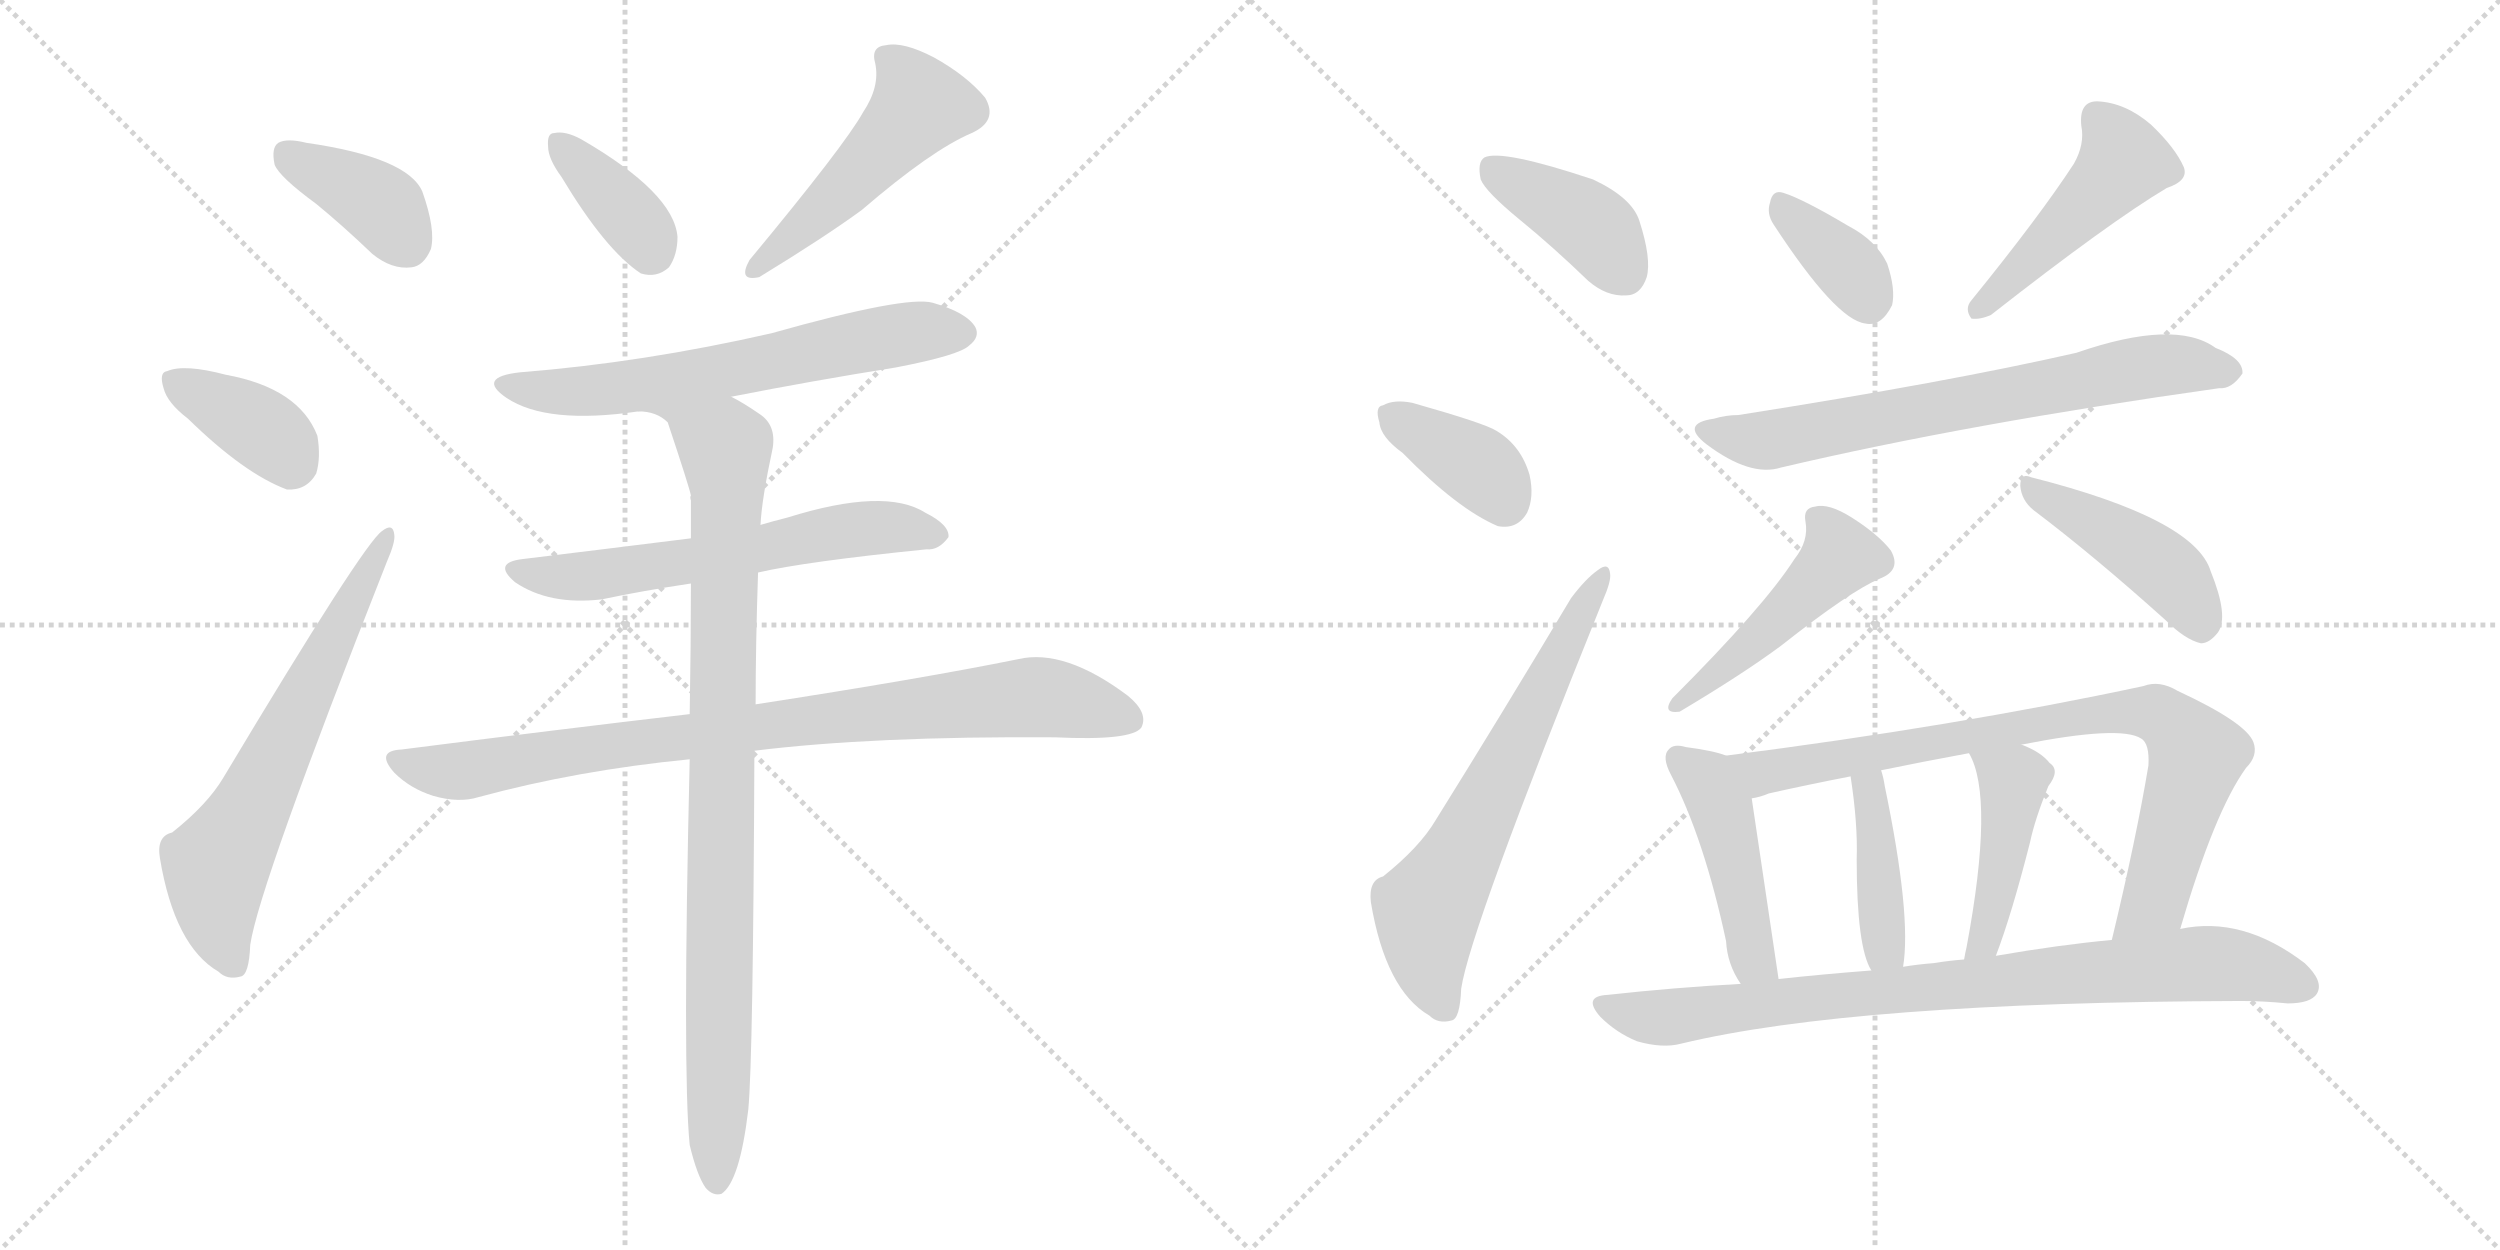 <svg version="1.1" viewBox="0 0 2048 1024" xmlns="http://www.w3.org/2000/svg">
  <g stroke="lightgray" stroke-dasharray="1,1" stroke-width="1" transform="scale(4, 4)">
    <line x1="0" y1="0" x2="256" y2="256"></line>
    <line x1="256" y1="0" x2="0" y2="256"></line>
    <line x1="128" y1="0" x2="128" y2="256"></line>
    <line x1="0" y1="128" x2="256" y2="128"></line>
    <line x1="256" y1="0" x2="512" y2="256"></line>
    <line x1="512" y1="0" x2="256" y2="256"></line>
    <line x1="384" y1="0" x2="384" y2="256"></line>
    <line x1="256" y1="128" x2="512" y2="128"></line>
  </g>
<g transform="scale(1, -1) translate(0, -850)">
   <style type="text/css">
    @keyframes keyframes0 {
      from {
       stroke: black;
       stroke-dashoffset: 381;
       stroke-width: 128;
       }
       55% {
       animation-timing-function: step-end;
       stroke: black;
       stroke-dashoffset: 0;
       stroke-width: 128;
       }
       to {
       stroke: black;
       stroke-width: 1024;
       }
       }
       #make-me-a-hanzi-animation-0 {
         animation: keyframes0 0.56s both;
         animation-delay: 0s;
         animation-timing-function: linear;
       }
    @keyframes keyframes1 {
      from {
       stroke: black;
       stroke-dashoffset: 373;
       stroke-width: 128;
       }
       55% {
       animation-timing-function: step-end;
       stroke: black;
       stroke-dashoffset: 0;
       stroke-width: 128;
       }
       to {
       stroke: black;
       stroke-width: 1024;
       }
       }
       #make-me-a-hanzi-animation-1 {
         animation: keyframes1 0.554s both;
         animation-delay: 0.56s;
         animation-timing-function: linear;
       }
    @keyframes keyframes2 {
      from {
       stroke: black;
       stroke-dashoffset: 641;
       stroke-width: 128;
       }
       68% {
       animation-timing-function: step-end;
       stroke: black;
       stroke-dashoffset: 0;
       stroke-width: 128;
       }
       to {
       stroke: black;
       stroke-width: 1024;
       }
       }
       #make-me-a-hanzi-animation-2 {
         animation: keyframes2 0.772s both;
         animation-delay: 1.114s;
         animation-timing-function: linear;
       }
    @keyframes keyframes3 {
      from {
       stroke: black;
       stroke-dashoffset: 372;
       stroke-width: 128;
       }
       55% {
       animation-timing-function: step-end;
       stroke: black;
       stroke-dashoffset: 0;
       stroke-width: 128;
       }
       to {
       stroke: black;
       stroke-width: 1024;
       }
       }
       #make-me-a-hanzi-animation-3 {
         animation: keyframes3 0.553s both;
         animation-delay: 1.885s;
         animation-timing-function: linear;
       }
    @keyframes keyframes4 {
      from {
       stroke: black;
       stroke-dashoffset: 496;
       stroke-width: 128;
       }
       62% {
       animation-timing-function: step-end;
       stroke: black;
       stroke-dashoffset: 0;
       stroke-width: 128;
       }
       to {
       stroke: black;
       stroke-width: 1024;
       }
       }
       #make-me-a-hanzi-animation-4 {
         animation: keyframes4 0.654s both;
         animation-delay: 2.438s;
         animation-timing-function: linear;
       }
    @keyframes keyframes5 {
      from {
       stroke: black;
       stroke-dashoffset: 631;
       stroke-width: 128;
       }
       67% {
       animation-timing-function: step-end;
       stroke: black;
       stroke-dashoffset: 0;
       stroke-width: 128;
       }
       to {
       stroke: black;
       stroke-width: 1024;
       }
       }
       #make-me-a-hanzi-animation-5 {
         animation: keyframes5 0.764s both;
         animation-delay: 3.092s;
         animation-timing-function: linear;
       }
    @keyframes keyframes6 {
      from {
       stroke: black;
       stroke-dashoffset: 603;
       stroke-width: 128;
       }
       66% {
       animation-timing-function: step-end;
       stroke: black;
       stroke-dashoffset: 0;
       stroke-width: 128;
       }
       to {
       stroke: black;
       stroke-width: 1024;
       }
       }
       #make-me-a-hanzi-animation-6 {
         animation: keyframes6 0.741s both;
         animation-delay: 3.855s;
         animation-timing-function: linear;
       }
    @keyframes keyframes7 {
      from {
       stroke: black;
       stroke-dashoffset: 863;
       stroke-width: 128;
       }
       74% {
       animation-timing-function: step-end;
       stroke: black;
       stroke-dashoffset: 0;
       stroke-width: 128;
       }
       to {
       stroke: black;
       stroke-width: 1024;
       }
       }
       #make-me-a-hanzi-animation-7 {
         animation: keyframes7 0.952s both;
         animation-delay: 4.596s;
         animation-timing-function: linear;
       }
    @keyframes keyframes8 {
      from {
       stroke: black;
       stroke-dashoffset: 916;
       stroke-width: 128;
       }
       75% {
       animation-timing-function: step-end;
       stroke: black;
       stroke-dashoffset: 0;
       stroke-width: 128;
       }
       to {
       stroke: black;
       stroke-width: 1024;
       }
       }
       #make-me-a-hanzi-animation-8 {
         animation: keyframes8 0.995s both;
         animation-delay: 5.548s;
         animation-timing-function: linear;
       }
    @keyframes keyframes9 {
      from {
       stroke: black;
       stroke-dashoffset: 399;
       stroke-width: 128;
       }
       56% {
       animation-timing-function: step-end;
       stroke: black;
       stroke-dashoffset: 0;
       stroke-width: 128;
       }
       to {
       stroke: black;
       stroke-width: 1024;
       }
       }
       #make-me-a-hanzi-animation-9 {
         animation: keyframes9 0.575s both;
         animation-delay: 6.544s;
         animation-timing-function: linear;
       }
    @keyframes keyframes10 {
      from {
       stroke: black;
       stroke-dashoffset: 373;
       stroke-width: 128;
       }
       55% {
       animation-timing-function: step-end;
       stroke: black;
       stroke-dashoffset: 0;
       stroke-width: 128;
       }
       to {
       stroke: black;
       stroke-width: 1024;
       }
       }
       #make-me-a-hanzi-animation-10 {
         animation: keyframes10 0.554s both;
         animation-delay: 7.118s;
         animation-timing-function: linear;
       }
    @keyframes keyframes11 {
      from {
       stroke: black;
       stroke-dashoffset: 645;
       stroke-width: 128;
       }
       68% {
       animation-timing-function: step-end;
       stroke: black;
       stroke-dashoffset: 0;
       stroke-width: 128;
       }
       to {
       stroke: black;
       stroke-width: 1024;
       }
       }
       #make-me-a-hanzi-animation-11 {
         animation: keyframes11 0.775s both;
         animation-delay: 7.672s;
         animation-timing-function: linear;
       }
    @keyframes keyframes12 {
      from {
       stroke: black;
       stroke-dashoffset: 358;
       stroke-width: 128;
       }
       54% {
       animation-timing-function: step-end;
       stroke: black;
       stroke-dashoffset: 0;
       stroke-width: 128;
       }
       to {
       stroke: black;
       stroke-width: 1024;
       }
       }
       #make-me-a-hanzi-animation-12 {
         animation: keyframes12 0.541s both;
         animation-delay: 8.447s;
         animation-timing-function: linear;
       }
    @keyframes keyframes13 {
      from {
       stroke: black;
       stroke-dashoffset: 468;
       stroke-width: 128;
       }
       60% {
       animation-timing-function: step-end;
       stroke: black;
       stroke-dashoffset: 0;
       stroke-width: 128;
       }
       to {
       stroke: black;
       stroke-width: 1024;
       }
       }
       #make-me-a-hanzi-animation-13 {
         animation: keyframes13 0.631s both;
         animation-delay: 8.988s;
         animation-timing-function: linear;
       }
    @keyframes keyframes14 {
      from {
       stroke: black;
       stroke-dashoffset: 690;
       stroke-width: 128;
       }
       69% {
       animation-timing-function: step-end;
       stroke: black;
       stroke-dashoffset: 0;
       stroke-width: 128;
       }
       to {
       stroke: black;
       stroke-width: 1024;
       }
       }
       #make-me-a-hanzi-animation-14 {
         animation: keyframes14 0.812s both;
         animation-delay: 9.619s;
         animation-timing-function: linear;
       }
    @keyframes keyframes15 {
      from {
       stroke: black;
       stroke-dashoffset: 462;
       stroke-width: 128;
       }
       60% {
       animation-timing-function: step-end;
       stroke: black;
       stroke-dashoffset: 0;
       stroke-width: 128;
       }
       to {
       stroke: black;
       stroke-width: 1024;
       }
       }
       #make-me-a-hanzi-animation-15 {
         animation: keyframes15 0.626s both;
         animation-delay: 10.431s;
         animation-timing-function: linear;
       }
    @keyframes keyframes16 {
      from {
       stroke: black;
       stroke-dashoffset: 439;
       stroke-width: 128;
       }
       59% {
       animation-timing-function: step-end;
       stroke: black;
       stroke-dashoffset: 0;
       stroke-width: 128;
       }
       to {
       stroke: black;
       stroke-width: 1024;
       }
       }
       #make-me-a-hanzi-animation-16 {
         animation: keyframes16 0.607s both;
         animation-delay: 11.056s;
         animation-timing-function: linear;
       }
    @keyframes keyframes17 {
      from {
       stroke: black;
       stroke-dashoffset: 453;
       stroke-width: 128;
       }
       60% {
       animation-timing-function: step-end;
       stroke: black;
       stroke-dashoffset: 0;
       stroke-width: 128;
       }
       to {
       stroke: black;
       stroke-width: 1024;
       }
       }
       #make-me-a-hanzi-animation-17 {
         animation: keyframes17 0.619s both;
         animation-delay: 11.664s;
         animation-timing-function: linear;
       }
    @keyframes keyframes18 {
      from {
       stroke: black;
       stroke-dashoffset: 814;
       stroke-width: 128;
       }
       73% {
       animation-timing-function: step-end;
       stroke: black;
       stroke-dashoffset: 0;
       stroke-width: 128;
       }
       to {
       stroke: black;
       stroke-width: 1024;
       }
       }
       #make-me-a-hanzi-animation-18 {
         animation: keyframes18 0.912s both;
         animation-delay: 12.282s;
         animation-timing-function: linear;
       }
    @keyframes keyframes19 {
      from {
       stroke: black;
       stroke-dashoffset: 408;
       stroke-width: 128;
       }
       57% {
       animation-timing-function: step-end;
       stroke: black;
       stroke-dashoffset: 0;
       stroke-width: 128;
       }
       to {
       stroke: black;
       stroke-width: 1024;
       }
       }
       #make-me-a-hanzi-animation-19 {
         animation: keyframes19 0.582s both;
         animation-delay: 13.195s;
         animation-timing-function: linear;
       }
    @keyframes keyframes20 {
      from {
       stroke: black;
       stroke-dashoffset: 440;
       stroke-width: 128;
       }
       59% {
       animation-timing-function: step-end;
       stroke: black;
       stroke-dashoffset: 0;
       stroke-width: 128;
       }
       to {
       stroke: black;
       stroke-width: 1024;
       }
       }
       #make-me-a-hanzi-animation-20 {
         animation: keyframes20 0.608s both;
         animation-delay: 13.777s;
         animation-timing-function: linear;
       }
    @keyframes keyframes21 {
      from {
       stroke: black;
       stroke-dashoffset: 835;
       stroke-width: 128;
       }
       73% {
       animation-timing-function: step-end;
       stroke: black;
       stroke-dashoffset: 0;
       stroke-width: 128;
       }
       to {
       stroke: black;
       stroke-width: 1024;
       }
       }
       #make-me-a-hanzi-animation-21 {
         animation: keyframes21 0.93s both;
         animation-delay: 14.385s;
         animation-timing-function: linear;
       }
</style>
<path d="M 259 683 Q 281 665 305 642 Q 321 629 337 631 Q 347 632 353 646 Q 357 662 346 693 Q 334 721 251 733 Q 235 737 228 733 Q 222 729 225 715 Q 229 705 259 683 Z" fill="lightgray"></path> 
<path d="M 154 507 Q 200 462 235 449 Q 251 448 259 462 Q 263 475 260 493 Q 245 532 185 543 Q 151 552 137 546 Q 130 545 134 532 Q 137 520 154 507 Z" fill="lightgray"></path> 
<path d="M 141 168 Q 128 165 131 147 Q 143 75 179 54 Q 186 47 197 50 Q 204 51 205 76 Q 212 124 317 390 Q 324 406 323 412 Q 322 422 313 415 Q 298 405 183 213 Q 170 191 141 168 Z" fill="lightgray"></path> 
<path d="M 460 705 Q 496 645 525 626 Q 538 622 548 631 Q 555 641 555 656 Q 552 692 476 736 Q 463 743 454 741 Q 448 741 449 730 Q 449 720 460 705 Z" fill="lightgray"></path> 
<path d="M 707 758 Q 692 731 614 637 Q 604 619 622 623 Q 676 656 706 678 Q 763 727 796 741 Q 818 751 807 770 Q 792 788 765 803 Q 740 816 726 813 Q 713 812 717 798 Q 721 779 707 758 Z" fill="lightgray"></path> 
<path d="M 599 525 Q 665 538 734 549 Q 786 559 794 567 Q 803 574 799 582 Q 792 594 764 602 Q 742 608 632 577 Q 527 553 426 545 Q 390 541 415 524 Q 448 502 523 513 L 599 525 Z" fill="lightgray"></path> 
<path d="M 621 381 Q 660 390 759 400 Q 769 399 777 410 Q 778 420 758 430 Q 725 451 645 426 Q 633 423 623 420 L 566 409 Q 494 400 428 392 Q 403 389 422 373 Q 450 354 493 359 Q 526 366 566 372 L 621 381 Z" fill="lightgray"></path> 
<path d="M 618 235 Q 715 247 864 246 Q 927 243 935 254 Q 941 266 924 280 Q 872 319 834 310 Q 755 294 619 273 L 565 265 Q 454 252 329 236 Q 307 235 323 217 Q 336 204 355 198 Q 376 192 392 197 Q 473 219 565 228 L 618 235 Z" fill="lightgray"></path> 
<path d="M 565 -88 Q 571 -113 578 -123 Q 584 -130 591 -128 Q 606 -118 613 -59 Q 617 -17 618 235 L 619 273 Q 619 322 621 381 L 623 420 Q 624 441 633 483 Q 636 502 622 511 Q 609 520 599 525 C 573 540 494 521 523 513 Q 538 513 547 504 Q 565 450 566 444 Q 565 443 566 440 Q 566 425 566 409 L 566 372 Q 566 323 565 265 L 565 228 Q 559 -27 565 -88 Z" fill="lightgray"></path> 
<path d="M 1245 670 Q 1272 648 1301 620 Q 1316 607 1332 608 Q 1344 608 1349 623 Q 1353 638 1343 669 Q 1337 688 1305 703 Q 1230 728 1216 721 Q 1210 717 1213 703 Q 1217 693 1245 670 Z" fill="lightgray"></path> 
<path d="M 1149 479 Q 1194 433 1227 419 Q 1243 416 1251 430 Q 1257 443 1253 461 Q 1246 485 1226 497 Q 1217 503 1157 520 Q 1142 523 1133 518 Q 1126 517 1130 504 Q 1131 492 1149 479 Z" fill="lightgray"></path> 
<path d="M 1133 132 Q 1121 129 1123 111 Q 1135 39 1171 18 Q 1178 11 1189 14 Q 1196 15 1197 40 Q 1204 88 1313 358 Q 1320 374 1319 380 Q 1318 390 1309 383 Q 1299 376 1287 360 Q 1229 263 1176 178 Q 1163 156 1133 132 Z" fill="lightgray"></path> 
<path d="M 1453 666 Q 1504 588 1528 585 Q 1541 582 1550 600 Q 1553 613 1546 634 Q 1537 653 1514 665 Q 1477 687 1461 692 Q 1452 695 1450 684 Q 1447 675 1453 666 Z" fill="lightgray"></path> 
<path d="M 1699 716 Q 1671 673 1615 604 Q 1609 597 1615 589 Q 1622 588 1631 592 Q 1728 668 1775 696 Q 1793 702 1789 713 Q 1782 729 1762 748 Q 1741 766 1718 767 Q 1703 767 1705 747 Q 1708 732 1699 716 Z" fill="lightgray"></path> 
<path d="M 1404 507 Q 1376 503 1398 486 Q 1434 459 1459 467 Q 1612 503 1818 532 Q 1828 531 1837 544 Q 1838 556 1815 565 Q 1782 589 1701 561 Q 1596 537 1424 510 Q 1414 510 1404 507 Z" fill="lightgray"></path> 
<path d="M 1470 392 Q 1445 353 1370 278 Q 1361 265 1376 267 Q 1428 298 1459 321 Q 1516 366 1540 376 Q 1558 383 1549 399 Q 1539 412 1517 426 Q 1498 438 1487 435 Q 1477 434 1479 423 Q 1482 407 1470 392 Z" fill="lightgray"></path> 
<path d="M 1666 432 Q 1715 395 1774 342 Q 1790 326 1803 323 Q 1810 323 1817 332 Q 1826 345 1811 382 Q 1798 425 1664 459 Q 1655 463 1655 452 Q 1656 440 1666 432 Z" fill="lightgray"></path> 
<path d="M 1414 231 Q 1404 235 1381 238 Q 1371 241 1367 236 Q 1361 230 1369 215 Q 1396 163 1414 79 Q 1415 60 1426 44 C 1442 19 1461 18 1457 48 L 1435 196 C 1431 226 1431 226 1414 231 Z" fill="lightgray"></path> 
<path d="M 1786 89 Q 1814 185 1840 221 Q 1850 231 1846 242 Q 1840 258 1784 284 Q 1769 293 1756 288 Q 1602 255 1414 231 C 1384 227 1406 188 1435 196 Q 1442 197 1449 200 Q 1480 207 1516 214 L 1541 219 Q 1575 226 1613 233 L 1656 240 Q 1737 256 1754 245 Q 1761 241 1760 223 Q 1750 163 1730 80 C 1723 51 1777 60 1786 89 Z" fill="lightgray"></path> 
<path d="M 1559 58 Q 1566 100 1544 206 Q 1543 213 1541 219 C 1533 248 1512 244 1516 214 Q 1522 175 1521 146 Q 1521 74 1533 55 C 1547 28 1555 28 1559 58 Z" fill="lightgray"></path> 
<path d="M 1635 67 Q 1648 101 1663 160 Q 1667 179 1678 206 Q 1688 219 1679 225 Q 1672 234 1656 240 C 1628 252 1600 260 1613 233 Q 1634 197 1611 74 Q 1610 70 1609 64 C 1604 35 1625 39 1635 67 Z" fill="lightgray"></path> 
<path d="M 1426 44 Q 1371 41 1317 35 Q 1296 34 1311 17 Q 1324 4 1341 -3 Q 1362 -9 1377 -5 Q 1518 29 1836 30 Q 1854 30 1874 28 Q 1893 28 1898 36 Q 1904 46 1888 61 Q 1837 100 1786 89 L 1730 80 Q 1687 76 1635 67 L 1609 64 Q 1596 63 1584 61 Q 1571 60 1559 58 L 1533 55 Q 1494 52 1457 48 L 1426 44 Z" fill="lightgray"></path> 
      <clipPath id="make-me-a-hanzi-clip-0">
      <path d="M 259 683 Q 281 665 305 642 Q 321 629 337 631 Q 347 632 353 646 Q 357 662 346 693 Q 334 721 251 733 Q 235 737 228 733 Q 222 729 225 715 Q 229 705 259 683 Z" fill="lightgray"></path>
      </clipPath>
      <path clip-path="url(#make-me-a-hanzi-clip-0)" d="M 235 725 L 304 688 L 333 651 " fill="none" id="make-me-a-hanzi-animation-0" stroke-dasharray="253 506" stroke-linecap="round"></path>

      <clipPath id="make-me-a-hanzi-clip-1">
      <path d="M 154 507 Q 200 462 235 449 Q 251 448 259 462 Q 263 475 260 493 Q 245 532 185 543 Q 151 552 137 546 Q 130 545 134 532 Q 137 520 154 507 Z" fill="lightgray"></path>
      </clipPath>
      <path clip-path="url(#make-me-a-hanzi-clip-1)" d="M 144 537 L 211 501 L 238 470 " fill="none" id="make-me-a-hanzi-animation-1" stroke-dasharray="245 490" stroke-linecap="round"></path>

      <clipPath id="make-me-a-hanzi-clip-2">
      <path d="M 141 168 Q 128 165 131 147 Q 143 75 179 54 Q 186 47 197 50 Q 204 51 205 76 Q 212 124 317 390 Q 324 406 323 412 Q 322 422 313 415 Q 298 405 183 213 Q 170 191 141 168 Z" fill="lightgray"></path>
      </clipPath>
      <path clip-path="url(#make-me-a-hanzi-clip-2)" d="M 191 60 L 177 103 L 177 140 L 317 409 " fill="none" id="make-me-a-hanzi-animation-2" stroke-dasharray="513 1026" stroke-linecap="round"></path>

      <clipPath id="make-me-a-hanzi-clip-3">
      <path d="M 460 705 Q 496 645 525 626 Q 538 622 548 631 Q 555 641 555 656 Q 552 692 476 736 Q 463 743 454 741 Q 448 741 449 730 Q 449 720 460 705 Z" fill="lightgray"></path>
      </clipPath>
      <path clip-path="url(#make-me-a-hanzi-clip-3)" d="M 459 732 L 518 671 L 534 644 " fill="none" id="make-me-a-hanzi-animation-3" stroke-dasharray="244 488" stroke-linecap="round"></path>

      <clipPath id="make-me-a-hanzi-clip-4">
      <path d="M 707 758 Q 692 731 614 637 Q 604 619 622 623 Q 676 656 706 678 Q 763 727 796 741 Q 818 751 807 770 Q 792 788 765 803 Q 740 816 726 813 Q 713 812 717 798 Q 721 779 707 758 Z" fill="lightgray"></path>
      </clipPath>
      <path clip-path="url(#make-me-a-hanzi-clip-4)" d="M 725 803 L 746 781 L 753 764 L 699 702 L 617 630 " fill="none" id="make-me-a-hanzi-animation-4" stroke-dasharray="368 736" stroke-linecap="round"></path>

      <clipPath id="make-me-a-hanzi-clip-5">
      <path d="M 599 525 Q 665 538 734 549 Q 786 559 794 567 Q 803 574 799 582 Q 792 594 764 602 Q 742 608 632 577 Q 527 553 426 545 Q 390 541 415 524 Q 448 502 523 513 L 599 525 Z" fill="lightgray"></path>
      </clipPath>
      <path clip-path="url(#make-me-a-hanzi-clip-5)" d="M 417 536 L 448 529 L 492 530 L 722 573 L 787 578 " fill="none" id="make-me-a-hanzi-animation-5" stroke-dasharray="503 1006" stroke-linecap="round"></path>

      <clipPath id="make-me-a-hanzi-clip-6">
      <path d="M 621 381 Q 660 390 759 400 Q 769 399 777 410 Q 778 420 758 430 Q 725 451 645 426 Q 633 423 623 420 L 566 409 Q 494 400 428 392 Q 403 389 422 373 Q 450 354 493 359 Q 526 366 566 372 L 621 381 Z" fill="lightgray"></path>
      </clipPath>
      <path clip-path="url(#make-me-a-hanzi-clip-6)" d="M 424 383 L 483 378 L 694 416 L 738 418 L 767 412 " fill="none" id="make-me-a-hanzi-animation-6" stroke-dasharray="475 950" stroke-linecap="round"></path>

      <clipPath id="make-me-a-hanzi-clip-7">
      <path d="M 618 235 Q 715 247 864 246 Q 927 243 935 254 Q 941 266 924 280 Q 872 319 834 310 Q 755 294 619 273 L 565 265 Q 454 252 329 236 Q 307 235 323 217 Q 336 204 355 198 Q 376 192 392 197 Q 473 219 565 228 L 618 235 Z" fill="lightgray"></path>
      </clipPath>
      <path clip-path="url(#make-me-a-hanzi-clip-7)" d="M 326 227 L 346 220 L 382 219 L 631 257 L 845 279 L 926 260 " fill="none" id="make-me-a-hanzi-animation-7" stroke-dasharray="735 1470" stroke-linecap="round"></path>

      <clipPath id="make-me-a-hanzi-clip-8">
      <path d="M 565 -88 Q 571 -113 578 -123 Q 584 -130 591 -128 Q 606 -118 613 -59 Q 617 -17 618 235 L 619 273 Q 619 322 621 381 L 623 420 Q 624 441 633 483 Q 636 502 622 511 Q 609 520 599 525 C 573 540 494 521 523 513 Q 538 513 547 504 Q 565 450 566 444 Q 565 443 566 440 Q 566 425 566 409 L 566 372 Q 566 323 565 265 L 565 228 Q 559 -27 565 -88 Z" fill="lightgray"></path>
      </clipPath>
      <path clip-path="url(#make-me-a-hanzi-clip-8)" d="M 544 511 L 563 505 L 595 481 L 587 -119 " fill="none" id="make-me-a-hanzi-animation-8" stroke-dasharray="788 1576" stroke-linecap="round"></path>

      <clipPath id="make-me-a-hanzi-clip-9">
      <path d="M 1245 670 Q 1272 648 1301 620 Q 1316 607 1332 608 Q 1344 608 1349 623 Q 1353 638 1343 669 Q 1337 688 1305 703 Q 1230 728 1216 721 Q 1210 717 1213 703 Q 1217 693 1245 670 Z" fill="lightgray"></path>
      </clipPath>
      <path clip-path="url(#make-me-a-hanzi-clip-9)" d="M 1221 714 L 1297 670 L 1331 626 " fill="none" id="make-me-a-hanzi-animation-9" stroke-dasharray="271 542" stroke-linecap="round"></path>

      <clipPath id="make-me-a-hanzi-clip-10">
      <path d="M 1149 479 Q 1194 433 1227 419 Q 1243 416 1251 430 Q 1257 443 1253 461 Q 1246 485 1226 497 Q 1217 503 1157 520 Q 1142 523 1133 518 Q 1126 517 1130 504 Q 1131 492 1149 479 Z" fill="lightgray"></path>
      </clipPath>
      <path clip-path="url(#make-me-a-hanzi-clip-10)" d="M 1141 509 L 1212 467 L 1232 439 " fill="none" id="make-me-a-hanzi-animation-10" stroke-dasharray="245 490" stroke-linecap="round"></path>

      <clipPath id="make-me-a-hanzi-clip-11">
      <path d="M 1133 132 Q 1121 129 1123 111 Q 1135 39 1171 18 Q 1178 11 1189 14 Q 1196 15 1197 40 Q 1204 88 1313 358 Q 1320 374 1319 380 Q 1318 390 1309 383 Q 1299 376 1287 360 Q 1229 263 1176 178 Q 1163 156 1133 132 Z" fill="lightgray"></path>
      </clipPath>
      <path clip-path="url(#make-me-a-hanzi-clip-11)" d="M 1183 24 L 1169 67 L 1169 101 L 1312 376 " fill="none" id="make-me-a-hanzi-animation-11" stroke-dasharray="517 1034" stroke-linecap="round"></path>

      <clipPath id="make-me-a-hanzi-clip-12">
      <path d="M 1453 666 Q 1504 588 1528 585 Q 1541 582 1550 600 Q 1553 613 1546 634 Q 1537 653 1514 665 Q 1477 687 1461 692 Q 1452 695 1450 684 Q 1447 675 1453 666 Z" fill="lightgray"></path>
      </clipPath>
      <path clip-path="url(#make-me-a-hanzi-clip-12)" d="M 1462 680 L 1514 631 L 1530 605 " fill="none" id="make-me-a-hanzi-animation-12" stroke-dasharray="230 460" stroke-linecap="round"></path>

      <clipPath id="make-me-a-hanzi-clip-13">
      <path d="M 1699 716 Q 1671 673 1615 604 Q 1609 597 1615 589 Q 1622 588 1631 592 Q 1728 668 1775 696 Q 1793 702 1789 713 Q 1782 729 1762 748 Q 1741 766 1718 767 Q 1703 767 1705 747 Q 1708 732 1699 716 Z" fill="lightgray"></path>
      </clipPath>
      <path clip-path="url(#make-me-a-hanzi-clip-13)" d="M 1718 753 L 1740 718 L 1619 597 " fill="none" id="make-me-a-hanzi-animation-13" stroke-dasharray="340 680" stroke-linecap="round"></path>

      <clipPath id="make-me-a-hanzi-clip-14">
      <path d="M 1404 507 Q 1376 503 1398 486 Q 1434 459 1459 467 Q 1612 503 1818 532 Q 1828 531 1837 544 Q 1838 556 1815 565 Q 1782 589 1701 561 Q 1596 537 1424 510 Q 1414 510 1404 507 Z" fill="lightgray"></path>
      </clipPath>
      <path clip-path="url(#make-me-a-hanzi-clip-14)" d="M 1399 497 L 1449 489 L 1751 548 L 1794 551 L 1826 546 " fill="none" id="make-me-a-hanzi-animation-14" stroke-dasharray="562 1124" stroke-linecap="round"></path>

      <clipPath id="make-me-a-hanzi-clip-15">
      <path d="M 1470 392 Q 1445 353 1370 278 Q 1361 265 1376 267 Q 1428 298 1459 321 Q 1516 366 1540 376 Q 1558 383 1549 399 Q 1539 412 1517 426 Q 1498 438 1487 435 Q 1477 434 1479 423 Q 1482 407 1470 392 Z" fill="lightgray"></path>
      </clipPath>
      <path clip-path="url(#make-me-a-hanzi-clip-15)" d="M 1538 390 L 1507 395 L 1456 341 L 1380 276 " fill="none" id="make-me-a-hanzi-animation-15" stroke-dasharray="334 668" stroke-linecap="round"></path>

      <clipPath id="make-me-a-hanzi-clip-16">
      <path d="M 1666 432 Q 1715 395 1774 342 Q 1790 326 1803 323 Q 1810 323 1817 332 Q 1826 345 1811 382 Q 1798 425 1664 459 Q 1655 463 1655 452 Q 1656 440 1666 432 Z" fill="lightgray"></path>
      </clipPath>
      <path clip-path="url(#make-me-a-hanzi-clip-16)" d="M 1665 449 L 1772 385 L 1803 336 " fill="none" id="make-me-a-hanzi-animation-16" stroke-dasharray="311 622" stroke-linecap="round"></path>

      <clipPath id="make-me-a-hanzi-clip-17">
      <path d="M 1414 231 Q 1404 235 1381 238 Q 1371 241 1367 236 Q 1361 230 1369 215 Q 1396 163 1414 79 Q 1415 60 1426 44 C 1442 19 1461 18 1457 48 L 1435 196 C 1431 226 1431 226 1414 231 Z" fill="lightgray"></path>
      </clipPath>
      <path clip-path="url(#make-me-a-hanzi-clip-17)" d="M 1375 229 L 1398 210 L 1410 189 L 1436 64 L 1448 54 " fill="none" id="make-me-a-hanzi-animation-17" stroke-dasharray="325 650" stroke-linecap="round"></path>

      <clipPath id="make-me-a-hanzi-clip-18">
      <path d="M 1786 89 Q 1814 185 1840 221 Q 1850 231 1846 242 Q 1840 258 1784 284 Q 1769 293 1756 288 Q 1602 255 1414 231 C 1384 227 1406 188 1435 196 Q 1442 197 1449 200 Q 1480 207 1516 214 L 1541 219 Q 1575 226 1613 233 L 1656 240 Q 1737 256 1754 245 Q 1761 241 1760 223 Q 1750 163 1730 80 C 1723 51 1777 60 1786 89 Z" fill="lightgray"></path>
      </clipPath>
      <path clip-path="url(#make-me-a-hanzi-clip-18)" d="M 1423 228 L 1452 218 L 1694 262 L 1768 265 L 1799 231 L 1765 113 L 1736 87 " fill="none" id="make-me-a-hanzi-animation-18" stroke-dasharray="686 1372" stroke-linecap="round"></path>

      <clipPath id="make-me-a-hanzi-clip-19">
      <path d="M 1559 58 Q 1566 100 1544 206 Q 1543 213 1541 219 C 1533 248 1512 244 1516 214 Q 1522 175 1521 146 Q 1521 74 1533 55 C 1547 28 1555 28 1559 58 Z" fill="lightgray"></path>
      </clipPath>
      <path clip-path="url(#make-me-a-hanzi-clip-19)" d="M 1536 211 L 1531 203 L 1539 115 L 1545 73 L 1552 63 " fill="none" id="make-me-a-hanzi-animation-19" stroke-dasharray="280 560" stroke-linecap="round"></path>

      <clipPath id="make-me-a-hanzi-clip-20">
      <path d="M 1635 67 Q 1648 101 1663 160 Q 1667 179 1678 206 Q 1688 219 1679 225 Q 1672 234 1656 240 C 1628 252 1600 260 1613 233 Q 1634 197 1611 74 Q 1610 70 1609 64 C 1604 35 1625 39 1635 67 Z" fill="lightgray"></path>
      </clipPath>
      <path clip-path="url(#make-me-a-hanzi-clip-20)" d="M 1621 232 L 1650 210 L 1631 99 L 1615 68 " fill="none" id="make-me-a-hanzi-animation-20" stroke-dasharray="312 624" stroke-linecap="round"></path>

      <clipPath id="make-me-a-hanzi-clip-21">
      <path d="M 1426 44 Q 1371 41 1317 35 Q 1296 34 1311 17 Q 1324 4 1341 -3 Q 1362 -9 1377 -5 Q 1518 29 1836 30 Q 1854 30 1874 28 Q 1893 28 1898 36 Q 1904 46 1888 61 Q 1837 100 1786 89 L 1730 80 Q 1687 76 1635 67 L 1609 64 Q 1596 63 1584 61 Q 1571 60 1559 58 L 1533 55 Q 1494 52 1457 48 L 1426 44 Z" fill="lightgray"></path>
      </clipPath>
      <path clip-path="url(#make-me-a-hanzi-clip-21)" d="M 1314 26 L 1362 16 L 1466 31 L 1808 61 L 1855 54 L 1887 42 " fill="none" id="make-me-a-hanzi-animation-21" stroke-dasharray="707 1414" stroke-linecap="round"></path>

</g>
</svg>
